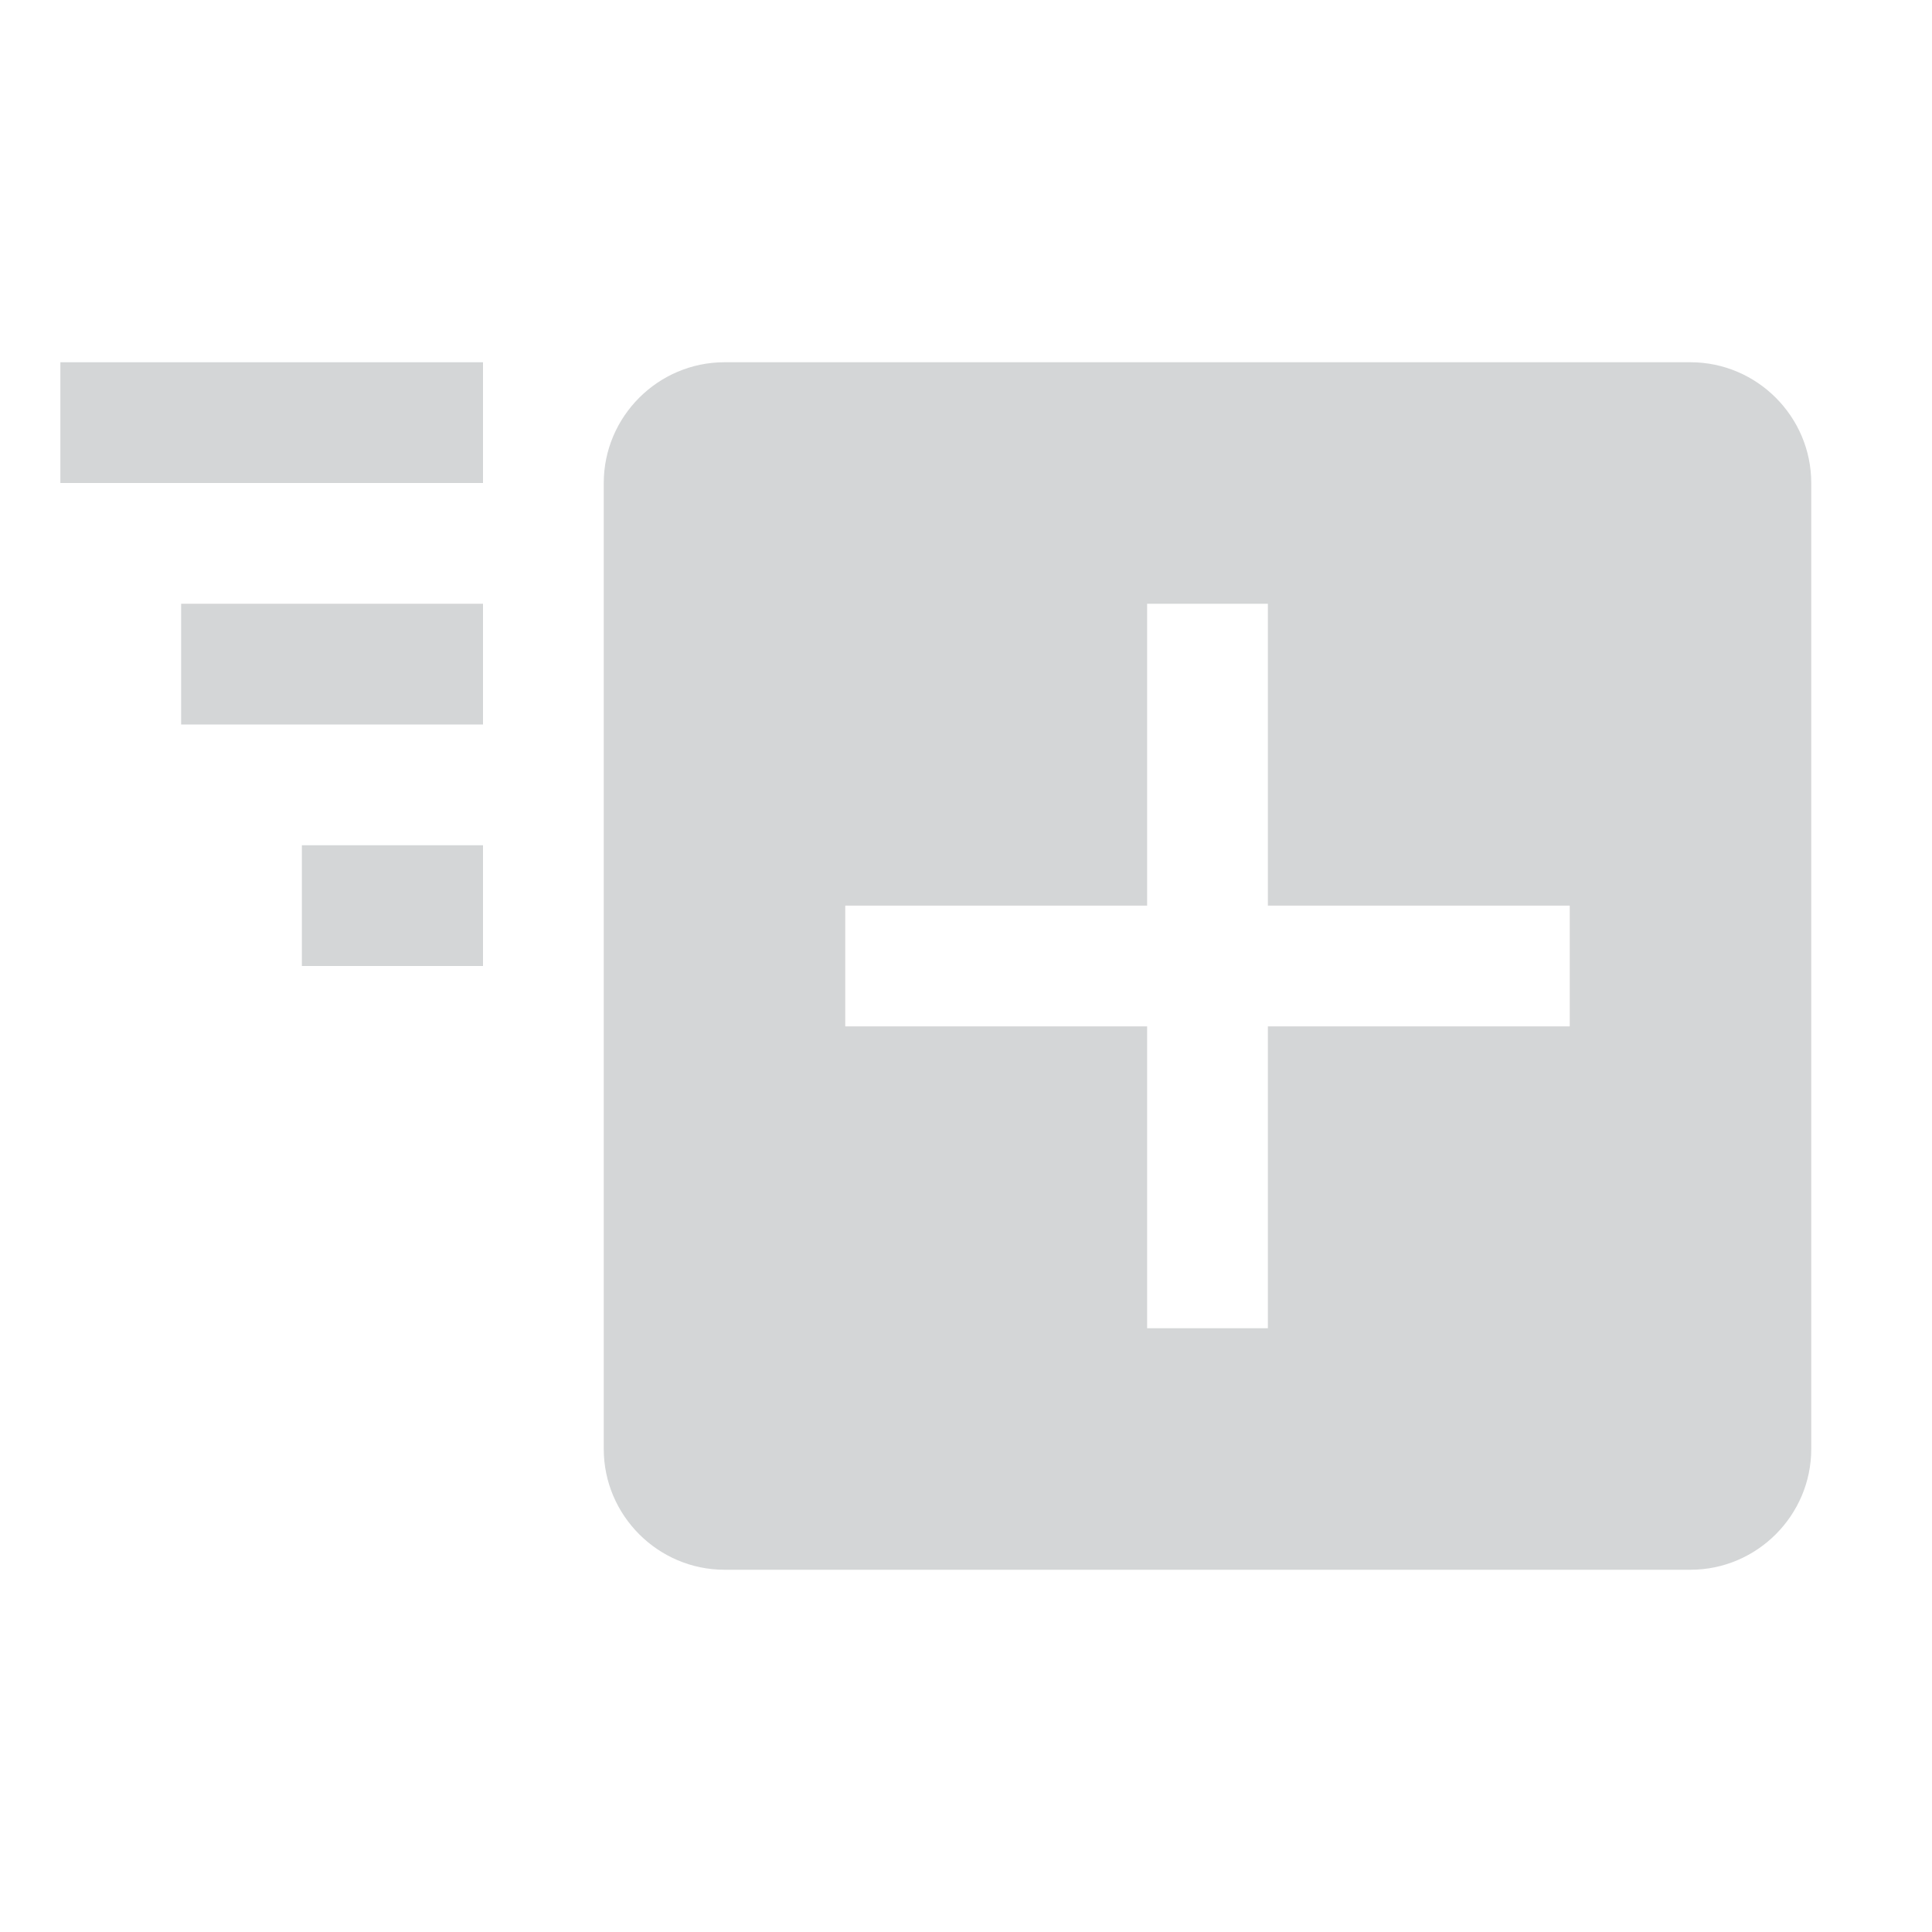 <?xml version="1.0" encoding="utf-8"?>
<!-- Generator: Adobe Illustrator 21.0.2, SVG Export Plug-In . SVG Version: 6.00 Build 0)  -->
<svg version="1.1" id="raf-icon-quick-create" xmlns="http://www.w3.org/2000/svg" xmlns:xlink="http://www.w3.org/1999/xlink"
	 x="0px" y="0px" viewBox="0 0 32 32" style="enable-background:new 0 0 32 32;" xml:space="preserve">
<style type="text/css">
	.st0{fill:#D4D6D7;}
</style>
<rect x="1" y="6" class="st0" width="7" height="2"/>
<path class="st0" d="M28,6H12c-1.1,0-2,0.9-2,2v16c0,1.1,0.9,2,2,2h16c1.1,0,2-0.9,2-2V8C30,6.9,29.1,6,28,6z M26,17h-5v5h-2v-5h-5
	v-2h5v-5h2v5h5V17z"/>
<rect x="3" y="10" class="st0" width="5" height="2"/>
<rect x="5" y="14" class="st0" width="3" height="2"/>
</svg>
